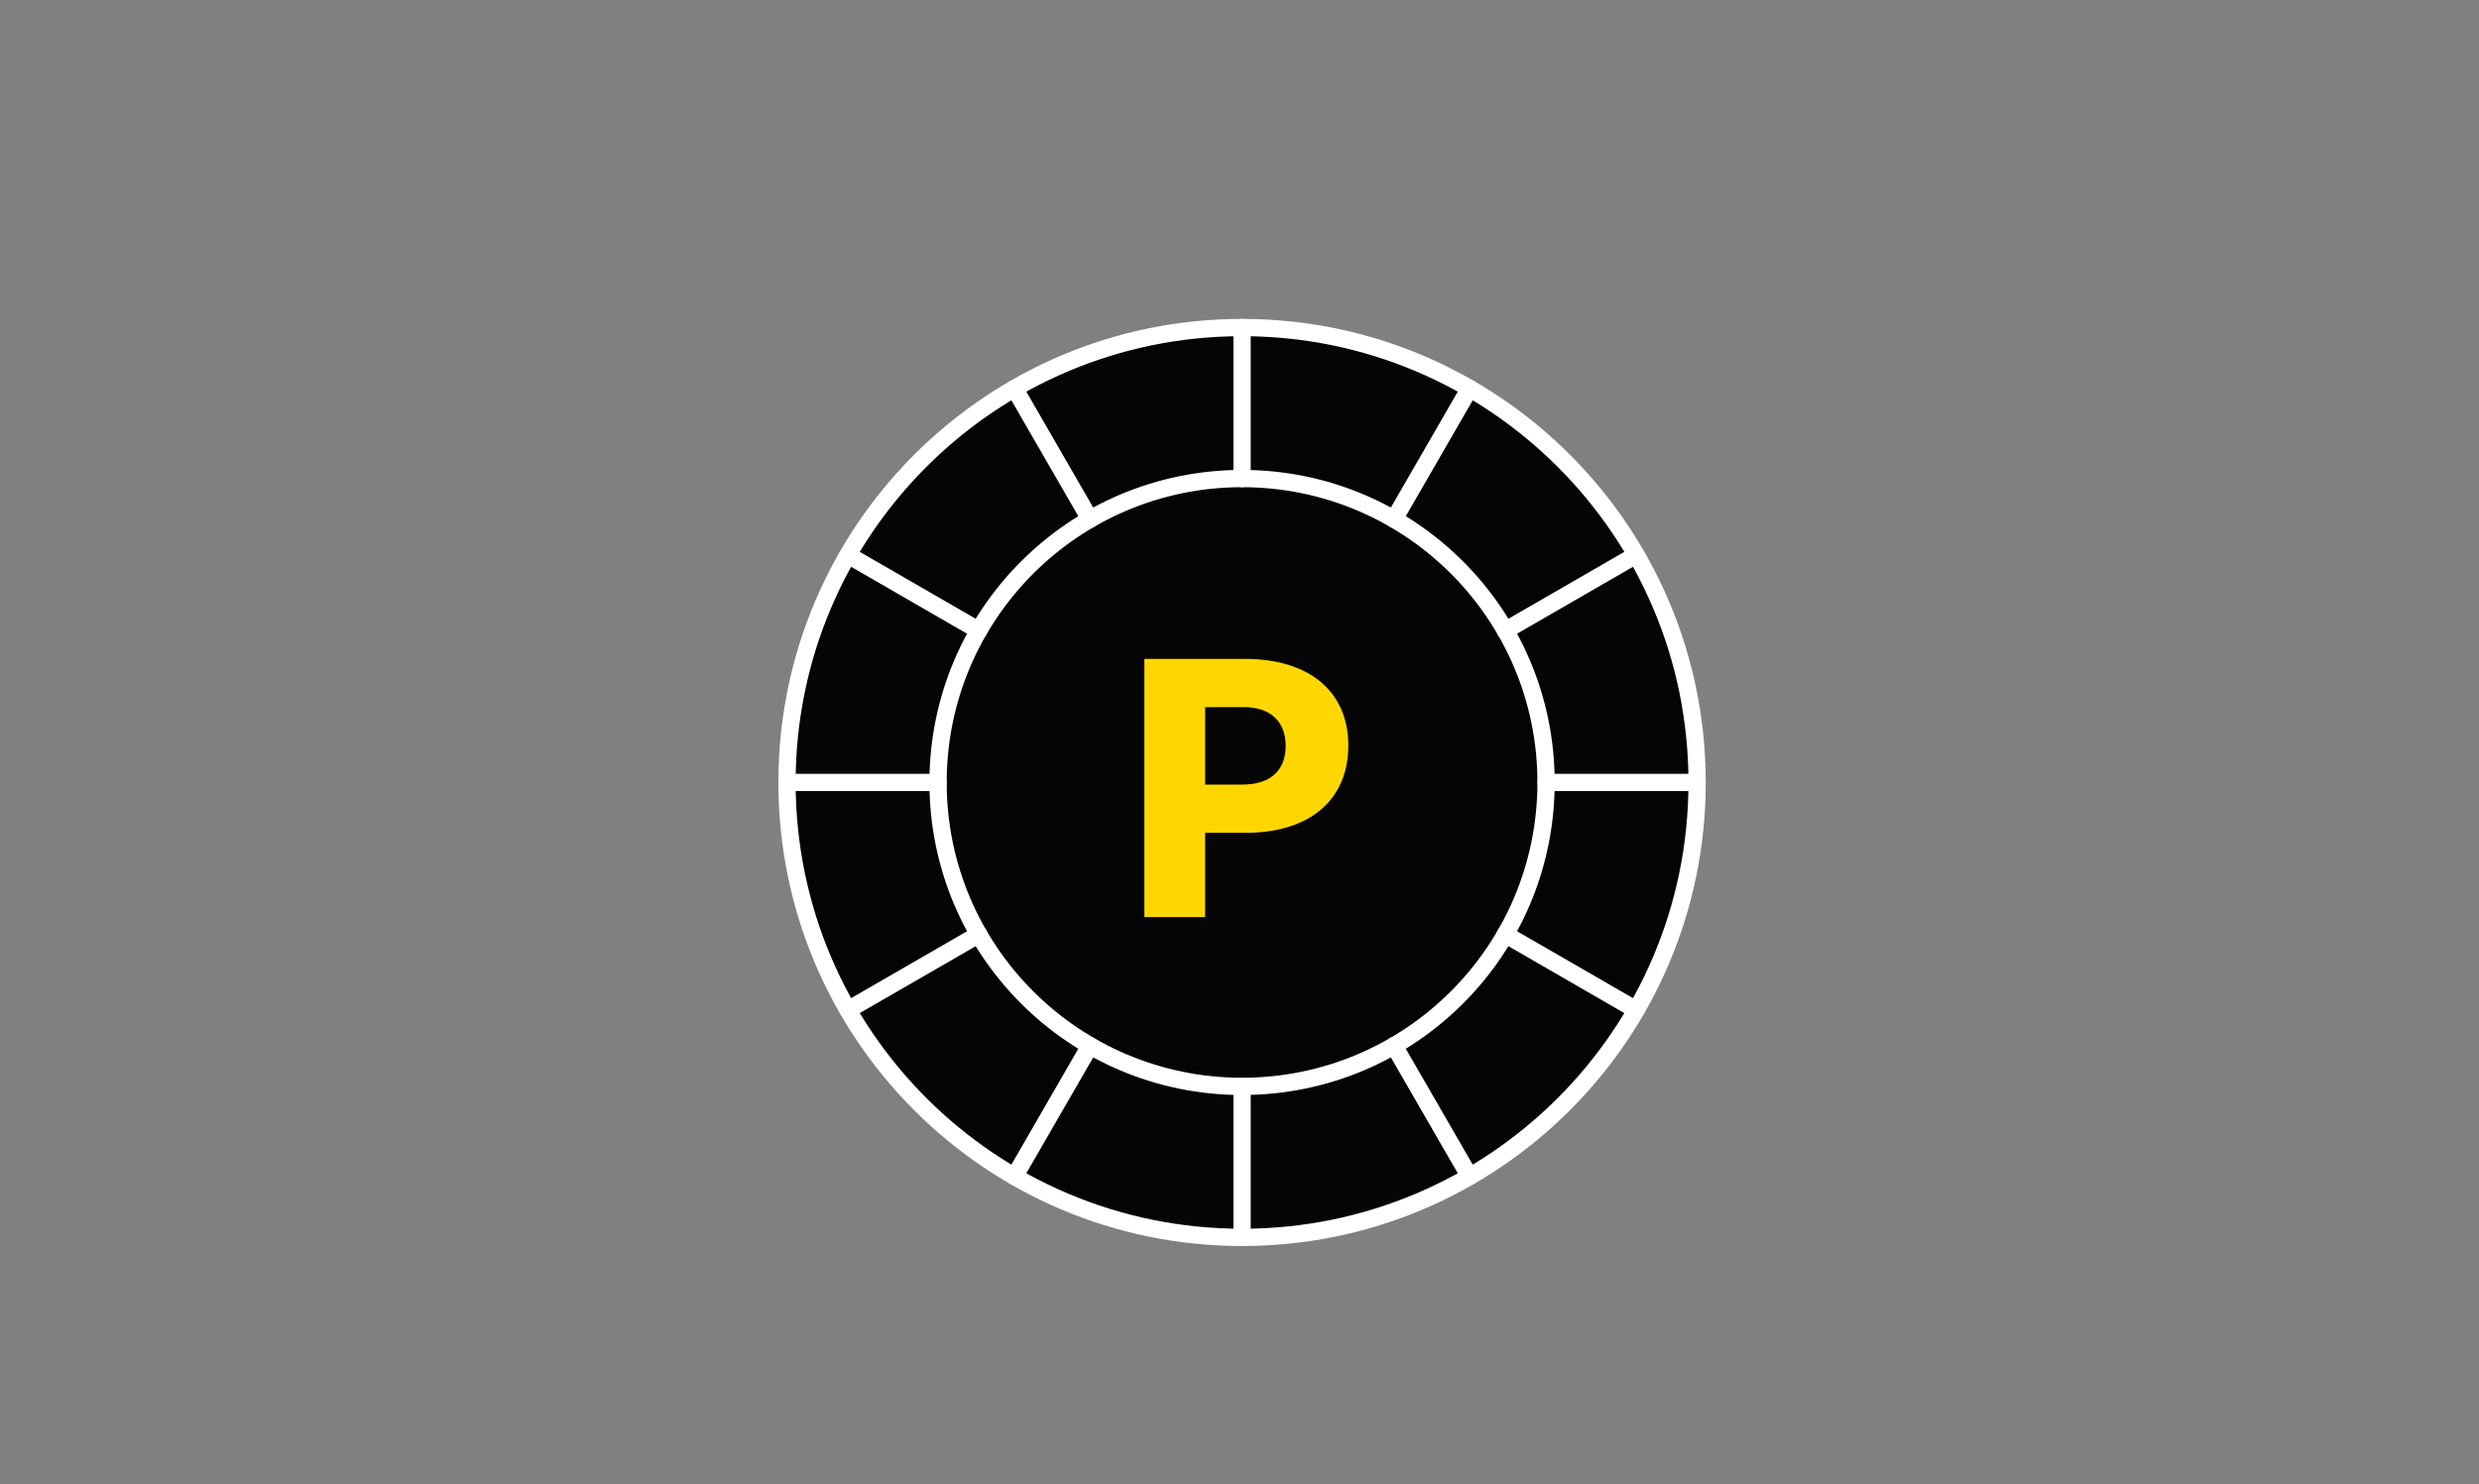 <svg xmlns="http://www.w3.org/2000/svg" width="359" height="215" viewBox="0 0 359 215" fill="none">
  <rect x="0" y="0" width="359" height="215" fill="#808080" stroke="none"/>
  <g mask="url(#mask0_2421_12756)">
    <path d="M245.769 113.347C245.769 149.742 216.265 179.245 179.87 179.245C143.475 179.245 113.972 149.742 113.972 113.347C113.972 76.952 143.475 47.448 179.87 47.448C216.265 47.448 245.769 76.952 245.769 113.347Z" fill="#040504" stroke="white" stroke-width="2.5" stroke-linecap="round" stroke-linejoin="round"/>
    <path d="M223.894 113.347C223.894 137.66 204.184 157.37 179.87 157.37C155.557 157.37 135.847 137.66 135.847 113.347C135.847 89.033 155.557 69.323 179.87 69.323C204.184 69.323 223.894 89.033 223.894 113.347Z" stroke="white" stroke-width="2.5" stroke-linecap="round" stroke-linejoin="round"/>
    <path d="M223.894 113.347H245.769" stroke="white" stroke-width="2.5" stroke-linecap="round" stroke-linejoin="round"/>
    <path d="M113.972 113.347H135.847" stroke="white" stroke-width="2.5" stroke-linecap="round" stroke-linejoin="round"/>
    <path d="M217.995 91.335L236.939 80.398" stroke="white" stroke-width="2.5" stroke-linecap="round" stroke-linejoin="round"/>
    <path d="M122.801 146.296L141.745 135.359" stroke="white" stroke-width="2.5" stroke-linecap="round" stroke-linejoin="round"/>
    <path d="M201.882 75.221L212.819 56.277" stroke="white" stroke-width="2.5" stroke-linecap="round" stroke-linejoin="round"/>
    <path d="M146.921 170.416L157.858 151.472" stroke="white" stroke-width="2.5" stroke-linecap="round" stroke-linejoin="round"/>
    <path d="M179.87 69.323V47.448" stroke="white" stroke-width="2.5" stroke-linecap="round" stroke-linejoin="round"/>
    <path d="M179.87 179.245V157.37" stroke="white" stroke-width="2.5" stroke-linecap="round" stroke-linejoin="round"/>
    <path d="M157.858 75.221L146.921 56.277" stroke="white" stroke-width="2.5" stroke-linecap="round" stroke-linejoin="round"/>
    <path d="M212.819 170.416L201.882 151.472" stroke="white" stroke-width="2.5" stroke-linecap="round" stroke-linejoin="round"/>
    <path d="M141.745 91.335L122.801 80.398" stroke="white" stroke-width="2.5" stroke-linecap="round" stroke-linejoin="round"/>
    <path d="M236.939 146.296L217.995 135.359" stroke="white" stroke-width="2.5" stroke-linecap="round" stroke-linejoin="round"/>
  </g>
  <path d="M165.725 132.847V95.447H180.3C189.54 95.447 195.26 100.122 195.26 107.987C195.26 116.017 189.485 120.637 180.41 120.637H174.525V132.847H165.725ZM180.135 102.432H174.525V113.652H179.915C184.205 113.652 186.185 111.397 186.185 108.042C186.185 104.632 184.095 102.432 180.135 102.432Z" fill="#FFD700"/>
  <defs>
    <clipPath id="clip0_2421_12756">
      <rect width="74" height="74" fill="white" transform="translate(209.87 103.347)"/>
    </clipPath>
    <clipPath id="clip1_2421_12756">
      <rect width="93.371" height="93.371" fill="white" transform="translate(61.306 101.783) rotate(-18.883)"/>
    </clipPath>
  </defs>
</svg>
